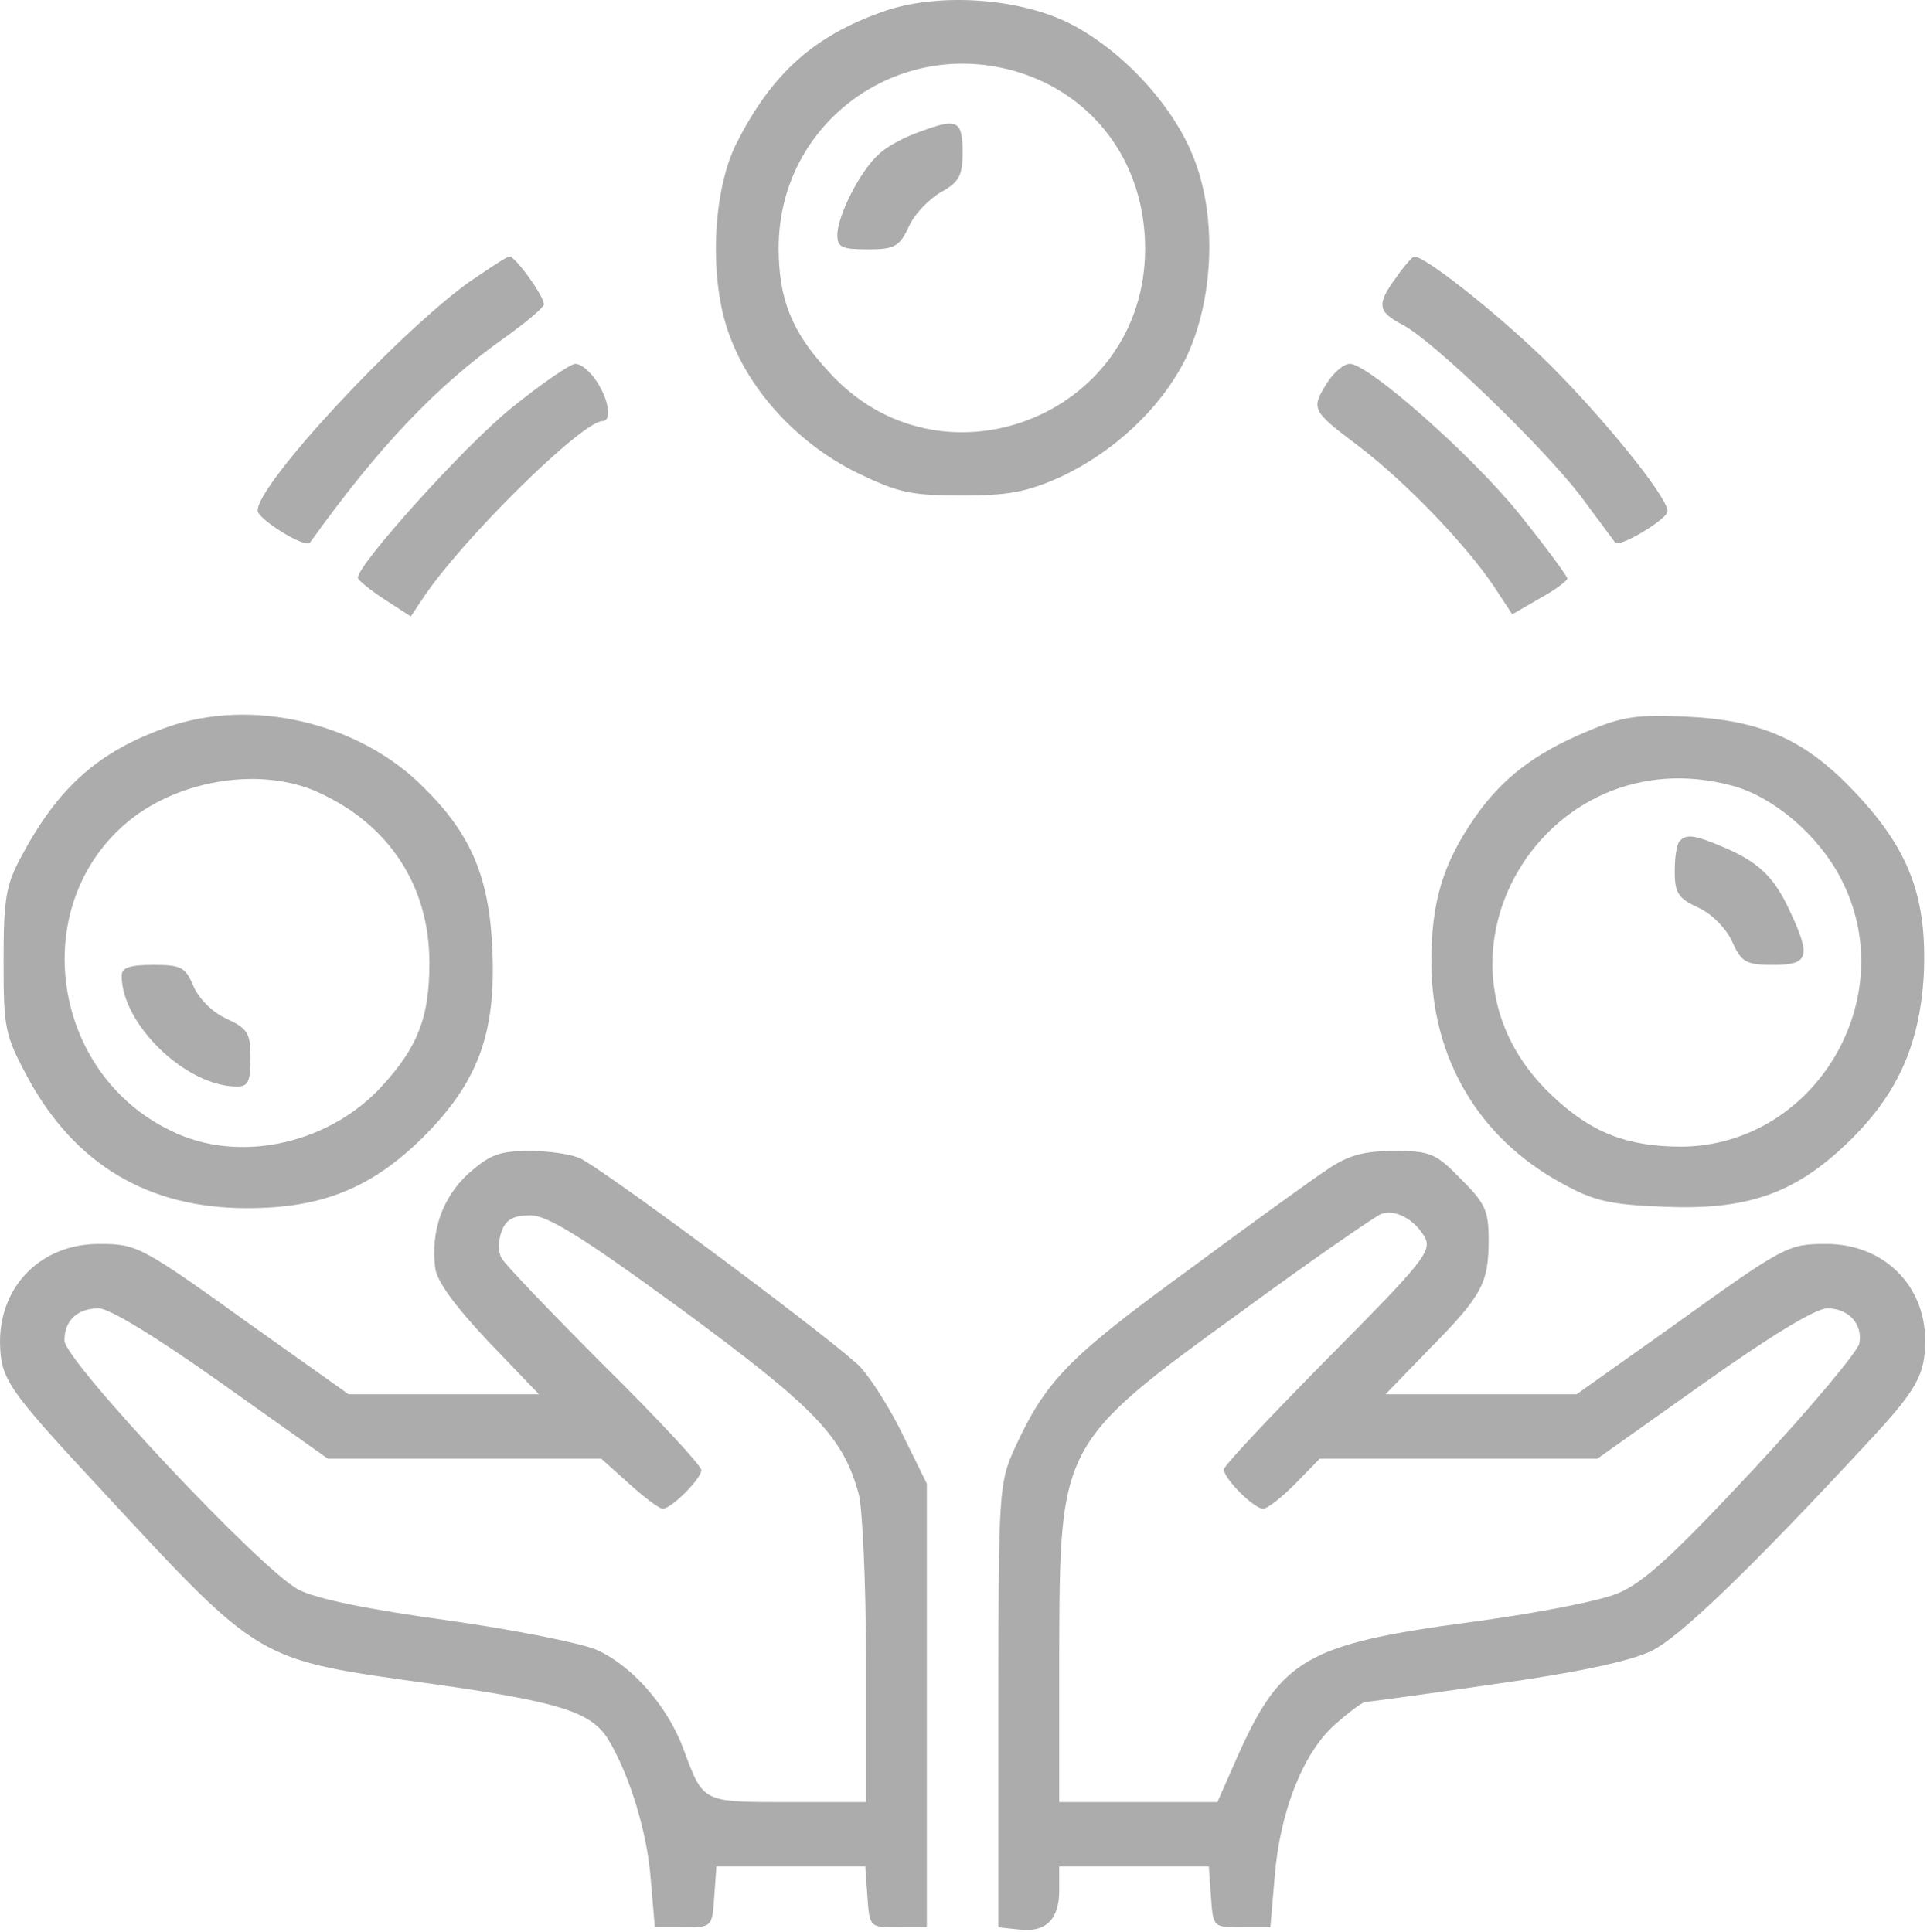 <svg width="359" height="360" viewBox="0 0 359 360" fill="none" xmlns="http://www.w3.org/2000/svg">
<path d="M164.4 2.197C151.6 6.73 143.866 13.664 137.333 26.464C132.666 35.397 132 52.464 136 62.73C139.866 73.13 148.8 82.73 159.6 88.064C167.333 91.797 169.6 92.33 179.2 92.33C188 92.33 191.333 91.664 197.6 88.864C207.6 84.197 216.4 75.93 220.933 66.73C226 56.197 226.8 40.864 222.533 29.797C218.8 19.797 208.933 9.13 198.933 4.197C189.333 -0.47 174.4 -1.403 164.4 2.197ZM190.8 13.797C204.666 18.597 213.333 31.13 213.333 46.33C213.333 77.664 175.066 92.464 154.266 69.13C147.466 61.797 145.066 55.664 145.066 46.197C145.066 22.464 168.133 6.064 190.8 13.797Z" fill="#ACACAC"/>
<path d="M171.6 24.464C168.8 25.397 165.2 27.264 163.733 28.73C160.267 31.797 156 40.197 156 43.797C156 46.064 156.8 46.464 161.733 46.464C166.667 46.464 167.6 45.93 169.333 42.197C170.4 39.797 173.2 36.997 175.333 35.797C178.667 33.93 179.333 32.73 179.333 28.464C179.333 22.464 178.4 21.93 171.6 24.464Z" fill="#ACACAC"/>
<path d="M87.333 52.597C73.733 62.464 48 90.197 48 95.13C48 96.73 56.8 102.197 57.733 101.13C70.533 83.264 81.2 72.064 93.733 63.13C97.867 60.197 101.333 57.264 101.333 56.73C101.333 55.13 96 47.797 94.933 47.797C94.4 47.797 91.067 50.064 87.333 52.597Z" fill="#ACACAC"/>
<path d="M260.134 51.664C256.4 56.73 256.667 58.064 261.2 60.464C266.8 63.264 287.2 82.997 294.4 92.33C297.734 96.864 300.667 100.73 300.934 101.13C301.734 102.064 310.667 96.73 310.667 95.264C310.667 92.464 297.334 76.197 287.067 66.33C277.867 57.53 265.467 47.797 263.467 47.797C263.2 47.797 261.6 49.53 260.134 51.664Z" fill="#ACACAC"/>
<path d="M95.066 76.197C86.399 83.264 66.666 105.13 66.666 107.664C66.666 108.064 68.933 109.93 71.599 111.664L76.533 114.864L78.666 111.664C85.733 100.864 108.399 78.464 112.266 78.464C113.999 78.464 113.466 74.597 111.199 71.13C109.999 69.264 108.266 67.797 107.199 67.797C106.266 67.797 100.799 71.53 95.066 76.197Z" fill="#ACACAC"/>
<path d="M247.468 70.997C244.134 76.197 244.268 76.464 252.934 82.997C261.734 89.664 273.068 101.397 278.401 109.397L281.734 114.464L286.801 111.53C289.734 109.93 292.001 108.197 292.001 107.797C292.001 107.397 288.001 101.93 283.068 95.797C274.134 84.73 254.934 67.797 251.468 67.797C250.401 67.797 248.668 69.264 247.468 70.997Z" fill="#ACACAC"/>
<path d="M31.066 135.53C18.266 140.064 10.799 146.73 3.866 159.797C1.066 164.997 0.666 167.664 0.666 179.13C0.666 191.797 0.933 192.864 5.199 200.864C13.999 216.997 27.599 225.13 45.999 225.13C59.999 225.13 69.199 221.397 78.799 211.93C89.066 201.664 92.399 192.597 91.733 177.13C91.199 163.664 87.866 155.53 78.933 146.73C66.933 134.597 46.799 129.93 31.066 135.53ZM59.333 147.664C72.533 153.664 79.999 165.13 79.999 179.397C79.999 189.53 77.866 194.997 71.333 202.197C61.733 212.864 45.466 216.73 33.066 211.264C9.466 200.997 4.666 168.597 24.133 152.864C33.733 145.13 48.933 142.864 59.333 147.664Z" fill="#ACACAC"/>
<path d="M22.666 181.797C22.666 190.864 34.666 202.464 44.133 202.464C46.266 202.464 46.666 201.53 46.666 197.13C46.666 192.464 46.133 191.664 42.133 189.797C39.466 188.597 36.933 185.93 35.999 183.664C34.533 180.197 33.733 179.797 28.533 179.797C24.133 179.797 22.666 180.33 22.666 181.797Z" fill="#ACACAC"/>
<path d="M295.599 136.33C285.733 140.464 279.733 145.13 274.666 152.464C268.799 160.997 266.666 168.064 266.666 179.264C266.666 197.13 275.466 212.064 290.933 220.464C296.933 223.797 299.866 224.464 309.999 224.864C325.333 225.53 334.133 222.464 343.733 213.397C353.333 204.33 357.599 194.997 358.399 181.797C359.066 167.53 355.866 158.597 345.866 147.93C336.533 137.93 328.399 134.197 313.999 133.53C304.933 133.13 302.133 133.53 295.599 136.33ZM322.933 146.464C330.533 148.597 338.799 155.664 342.933 163.664C354.533 185.797 338.266 213.397 313.333 213.664C303.199 213.664 296.533 211.13 289.199 204.197C262.533 179.264 287.599 136.73 322.933 146.464Z" fill="#ACACAC"/>
<path d="M312.933 156.73C312.4 157.13 312 159.664 312 162.33C312 166.464 312.667 167.397 316.4 169.13C318.8 170.197 321.6 172.997 322.667 175.397C324.4 179.264 325.2 179.797 330.4 179.797C336.933 179.797 337.467 178.33 333.467 169.797C330.533 163.397 327.6 160.597 320.933 157.797C315.6 155.53 314.133 155.397 312.933 156.73Z" fill="#ACACAC"/>
<path d="M87.2 218.73C82.4 223.264 80.267 229.264 81.067 236.197C81.333 238.73 84.8 243.397 90.933 249.93L100.4 259.797H82.667H64.933L47.467 247.397C26.133 232.064 25.6 231.797 18.4 231.797C7.733 231.797 0 239.53 0 250.064C0.133 256.997 1.2 258.597 18.667 277.397C49.067 310.197 47.467 309.13 80.667 313.797C104.267 317.13 110 318.997 113.2 323.93C117.2 330.464 120.533 341.264 121.2 349.797L122 359.13H127.333C132.667 359.13 132.667 359.13 133.067 353.397L133.467 347.797H147.333H161.2L161.6 353.397C162 359.13 162 359.13 167.333 359.13H172.667V317.797V276.464L168.4 267.797C166.133 262.997 162.533 257.264 160.4 254.864C156.933 250.997 114.4 219.264 108.267 215.93C106.8 215.13 102.4 214.464 98.8 214.464C92.933 214.464 91.333 215.13 87.2 218.73ZM127.067 244.064C151.867 262.33 157.067 267.664 160 278.464C160.667 280.997 161.333 294.997 161.333 309.397V335.797H146.8C130.667 335.797 131.067 335.93 127.333 325.93C124.4 317.93 117.733 310.33 111.067 307.397C108.267 306.197 95.733 303.664 83.333 301.93C68.8 299.93 58.8 297.93 55.6 296.197C48.8 292.73 12 253.53 12 249.797C12 246.064 14.4 243.797 18.4 243.797C20.4 243.797 29.333 249.264 41.333 257.797L61.067 271.797H86.533H112L117.2 276.464C120 278.997 122.8 281.13 123.467 281.13C125.067 281.13 130.667 275.53 130.667 273.93C130.667 273.13 122.533 264.33 112.533 254.464C102.667 244.597 94 235.53 93.467 234.464C92.8 233.397 92.8 231.13 93.467 229.397C94.267 227.264 95.6 226.464 98.8 226.464C102 226.464 108.267 230.33 127.067 244.064Z" fill="#ACACAC"/>
<path d="M247.467 217.797C244.8 219.53 232.8 228.197 220.933 236.997C198.8 253.13 194.8 257.397 189.067 269.797C186.133 276.33 186 277.53 186 317.797V359.13L189.733 359.53C194.8 360.197 197.333 357.664 197.333 352.33V347.797H211.2H225.2L225.6 353.397C226 359.13 226 359.13 231.333 359.13H236.667L237.467 349.797C238.4 337.664 242.8 326.464 248.8 321.264C251.333 318.997 253.867 317.13 254.4 317.13C254.933 317.13 265.733 315.664 278.533 313.797C293.867 311.664 303.733 309.53 307.6 307.664C312.933 305.13 326.4 292.064 348.267 268.464C357.2 258.864 358.667 256.064 358.667 249.797C358.667 239.397 350.8 231.797 340.267 231.797C333.067 231.797 332.533 232.064 311.2 247.397L293.733 259.797H275.867H258.133L266.267 251.397C276.133 241.397 277.333 239.13 277.333 230.997C277.333 225.53 276.667 224.197 272.133 219.664C267.467 214.864 266.4 214.464 259.733 214.464C254.133 214.464 251.2 215.264 247.467 217.797ZM265.467 230.597C266.8 233.13 264.933 235.397 247.467 252.997C236.8 263.797 228 273.13 228 273.797C228 275.53 233.6 281.13 235.333 281.13C236.133 281.13 238.8 278.997 241.333 276.464L245.867 271.797H271.733H297.6L317.333 257.797C329.733 248.997 338.267 243.797 340.4 243.797C344.4 243.797 347.067 246.73 346.4 250.33C346.133 251.797 337.333 262.33 326.8 273.664C311.867 289.664 306.267 294.864 301.467 296.864C298.133 298.33 285.6 300.73 273.467 302.33C243.6 306.33 238.667 309.264 230.8 326.73L226.8 335.797H212H197.333V308.064C197.467 268.997 197.333 268.997 231.733 244.064C244.667 234.597 256.267 226.597 257.333 226.197C260 225.264 263.6 227.264 265.467 230.597Z" fill="#ACACAC"/>
</svg>
